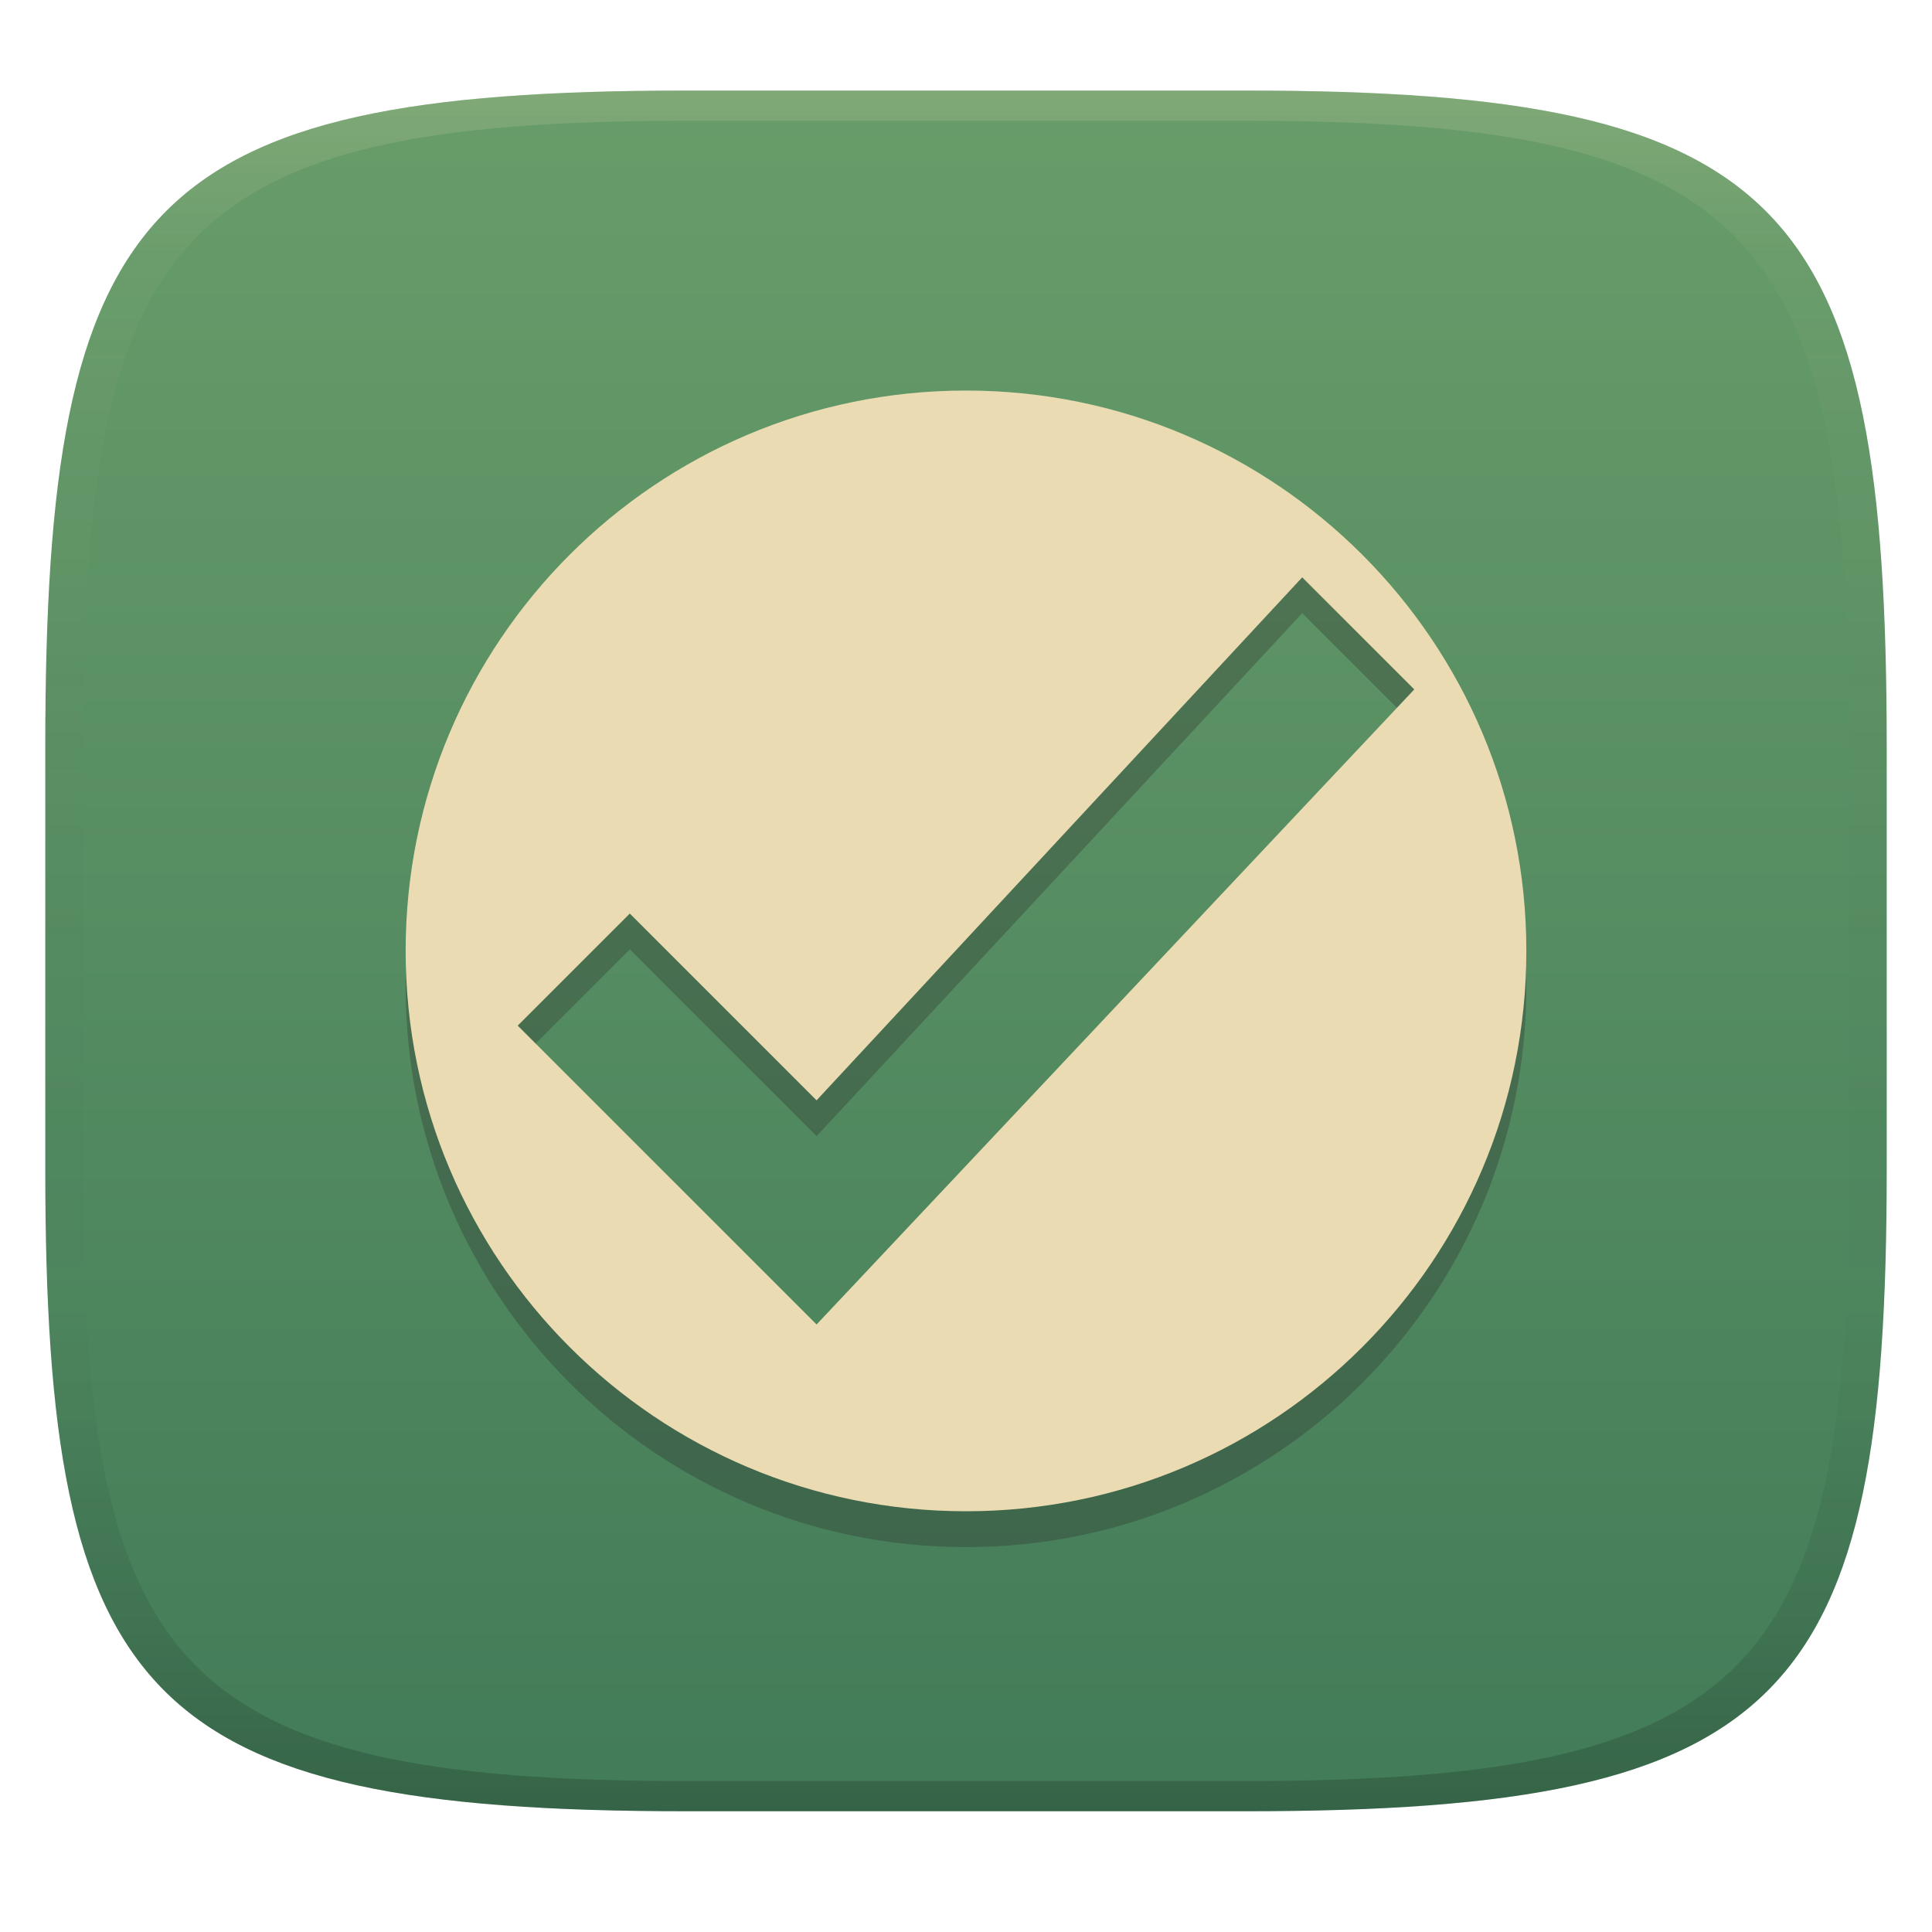 <svg width="256" height="256" version="1.1" xmlns="http://www.w3.org/2000/svg" xmlns:xlink="http://www.w3.org/1999/xlink">
  <defs>
    <linearGradient id="linearGradient31" x1=".5" x2=".5" y2="1" gradientTransform="matrix(244,0,0,228,5.986,12)" gradientUnits="userSpaceOnUse">
      <stop stop-color="#ebdbb2" stop-opacity=".2" offset="0"/>
      <stop stop-color="#ebdbb2" stop-opacity=".05" offset=".1"/>
      <stop stop-opacity="0" offset=".704"/>
      <stop stop-opacity=".1" offset=".897"/>
      <stop stop-opacity=".2" offset="1"/>
    </linearGradient>
    <linearGradient id="linearGradient49" x1="112.07" x2="112.07" y1="12" y2="240" gradientUnits="userSpaceOnUse">
      <stop stop-color="#689d6a" offset="0"/>
      <stop stop-color="#427b58" offset="1"/>
    </linearGradient>
  </defs>
  <path d="m165 12c72 0 85 15 85 87v56c0 70-13 85-85 85h-74c-72 0-85-15-85-85v-56c0-72 13-87 85-87z" fill="url(#linearGradient49)" style="isolation:isolate"/>
  <path d="m128 56.5c-41.01 0-74.25 33.239-74.25 74.25 0 41.01 33.24 74.25 74.25 74.25s74.25-33.24 74.25-74.25c0-41.011-33.24-74.25-74.25-74.25zm44.55 24.75 14.85 14.85-79.2 84.15-39.6-39.6 14.85-14.85 24.75 24.75" fill="#282828" opacity=".3" stroke-width=".9" style="isolation:isolate"/>
  <path d="m128 51.75c-41.01 0-74.25 33.239-74.25 74.25 0 41.01 33.24 74.25 74.25 74.25s74.25-33.24 74.25-74.25c0-41.011-33.24-74.25-74.25-74.25zm44.55 24.75 14.85 14.85-79.2 84.15-39.6-39.6 14.85-14.85 24.75 24.75" fill="#ebdbb2" stroke-width=".9" style="isolation:isolate"/>
  <path d="m91 12c-72 0-85 15-85 87v56c0 70 13 85 85 85h74c72 0 85-15 85-85v-56c0-72-13-87-85-87zm0 4h74c68 0 80 15 80 83v56c0 66-12 81-80 81h-74c-68 0-80-15-80-81v-56c0-68 12-83 80-83z" fill="url(#linearGradient31)" style="isolation:isolate"/>
</svg>
